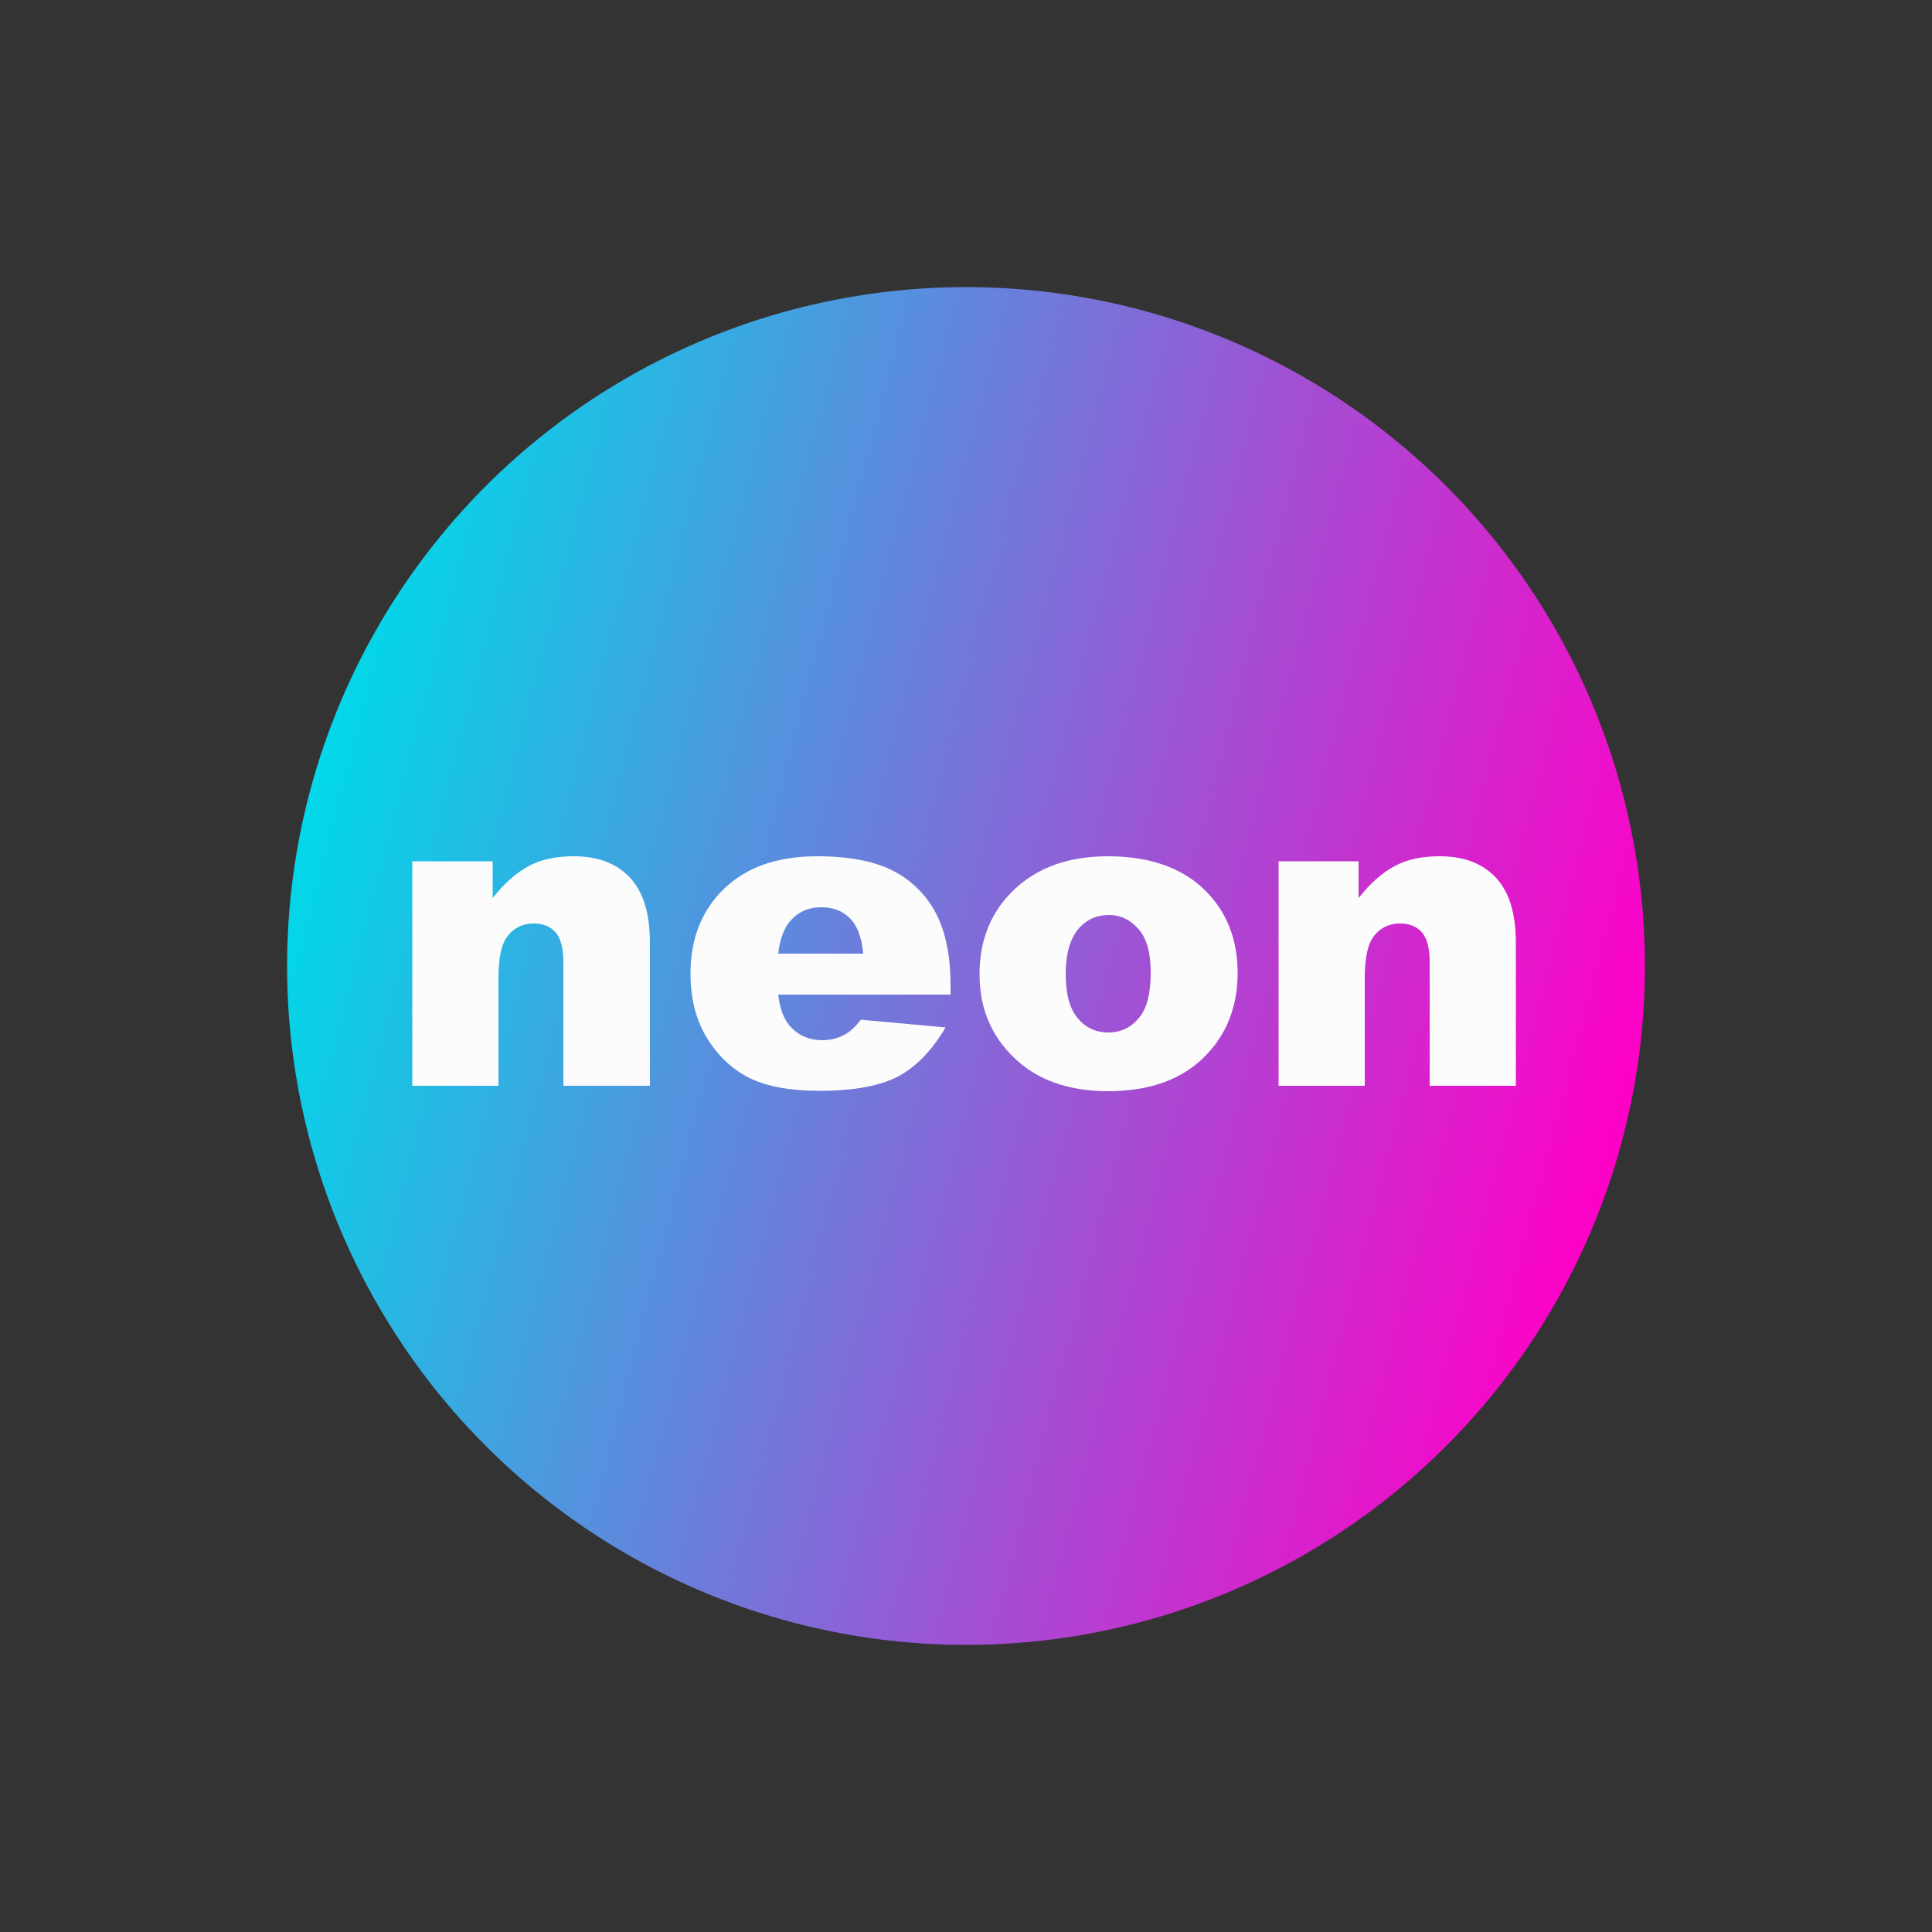 <?xml version="1.0" encoding="utf-8"?>
<!-- Generator: Adobe Illustrator 21.0.2, SVG Export Plug-In . SVG Version: 6.00 Build 0)  -->
<svg version="1.1" id="Слой_1" xmlns="http://www.w3.org/2000/svg" xmlns:xlink="http://www.w3.org/1999/xlink" x="0px" y="0px"
	 viewBox="0 0 500 500" style="enable-background:new 0 0 500 500;" xml:space="preserve">
<rect x="0" y="0" width="500" height="500" fill="#333333" stroke="none"/>
<style type="text/css">
	.st0{fill:url(#SVGID_1_);}
	.st1{fill:none;}
	.st2{enable-background:new    ;}
	.st3{fill:#FCFCFC;}
</style>
<linearGradient id="SVGID_1_" gradientUnits="userSpaceOnUse" x1="418.921" y1="93.871" x2="78.722" y2="5.517" gradientTransform="matrix(1 0 0 1 0 200)">
	<stop  offset="0" style="stop-color:#FF00C7"/>
	<stop  offset="1" style="stop-color:#00D9E9"/>
</linearGradient>
<circle class="st0" cx="250" cy="250" r="175.7"/>
<rect x="100.1" y="198.7" class="st1" width="312.4" height="115.3"/>
<g class="st2">
	<path class="st3" d="M106.8,222.9h20.7v9.5c3.1-3.9,6.2-6.6,9.4-8.3c3.2-1.7,7-2.5,11.6-2.5c6.2,0,11,1.8,14.5,5.5
		c3.5,3.7,5.2,9.3,5.2,17v36.9h-22.4V249c0-3.6-0.7-6.2-2-7.7c-1.3-1.5-3.2-2.3-5.7-2.3c-2.7,0-4.9,1-6.6,3.1c-1.7,2-2.5,5.7-2.5,11
		v27.9h-22.3V222.9z"/>
	<path class="st3" d="M246,257.4h-44.6c0.4,3.6,1.4,6.2,2.9,8c2.2,2.5,5,3.8,8.4,3.8c2.2,0,4.3-0.5,6.2-1.6c1.2-0.7,2.5-1.9,3.9-3.7
		l21.9,2c-3.4,5.8-7.4,10-12.1,12.6c-4.7,2.5-11.5,3.8-20.4,3.8c-7.7,0-13.7-1.1-18.2-3.3c-4.4-2.2-8.1-5.6-11-10.3
		c-2.9-4.7-4.3-10.3-4.3-16.7c0-9.1,2.9-16.4,8.7-22c5.8-5.6,13.8-8.4,24.1-8.4c8.3,0,14.9,1.3,19.7,3.8s8.5,6.2,11,10.9
		c2.5,4.8,3.8,11,3.8,18.6V257.4z M223.4,246.8c-0.4-4.3-1.6-7.4-3.5-9.2c-1.9-1.9-4.3-2.8-7.4-2.8c-3.5,0-6.4,1.4-8.5,4.2
		c-1.3,1.8-2.2,4.4-2.6,7.8H223.4z"/>
	<path class="st3" d="M253.5,252.1c0-8.9,3-16.2,9-21.9c6-5.7,14.1-8.6,24.2-8.6c11.6,0,20.4,3.4,26.4,10.1
		c4.8,5.4,7.2,12.1,7.2,20.1c0,8.9-3,16.3-8.9,22c-5.9,5.7-14.1,8.6-24.6,8.6c-9.3,0-16.9-2.4-22.6-7.1
		C257,269.3,253.5,261.6,253.5,252.1z M275.8,252c0,5.2,1,9,3.1,11.5c2.1,2.5,4.7,3.7,7.9,3.7c3.2,0,5.8-1.2,7.9-3.7
		c2.1-2.4,3.1-6.4,3.1-11.8c0-5-1-8.8-3.1-11.2s-4.6-3.7-7.7-3.7c-3.2,0-5.9,1.2-8,3.7C276.9,243.1,275.8,246.9,275.8,252z"/>
	<path class="st3" d="M330.9,222.9h20.7v9.5c3.1-3.9,6.2-6.6,9.4-8.3c3.2-1.7,7-2.5,11.6-2.5c6.2,0,11,1.8,14.5,5.5
		c3.5,3.7,5.2,9.3,5.2,17v36.9H370V249c0-3.6-0.7-6.2-2-7.7c-1.3-1.5-3.2-2.3-5.7-2.3c-2.7,0-4.9,1-6.6,3.1c-1.7,2-2.5,5.7-2.5,11
		v27.9h-22.3V222.9z"/>
</g>
</svg>
